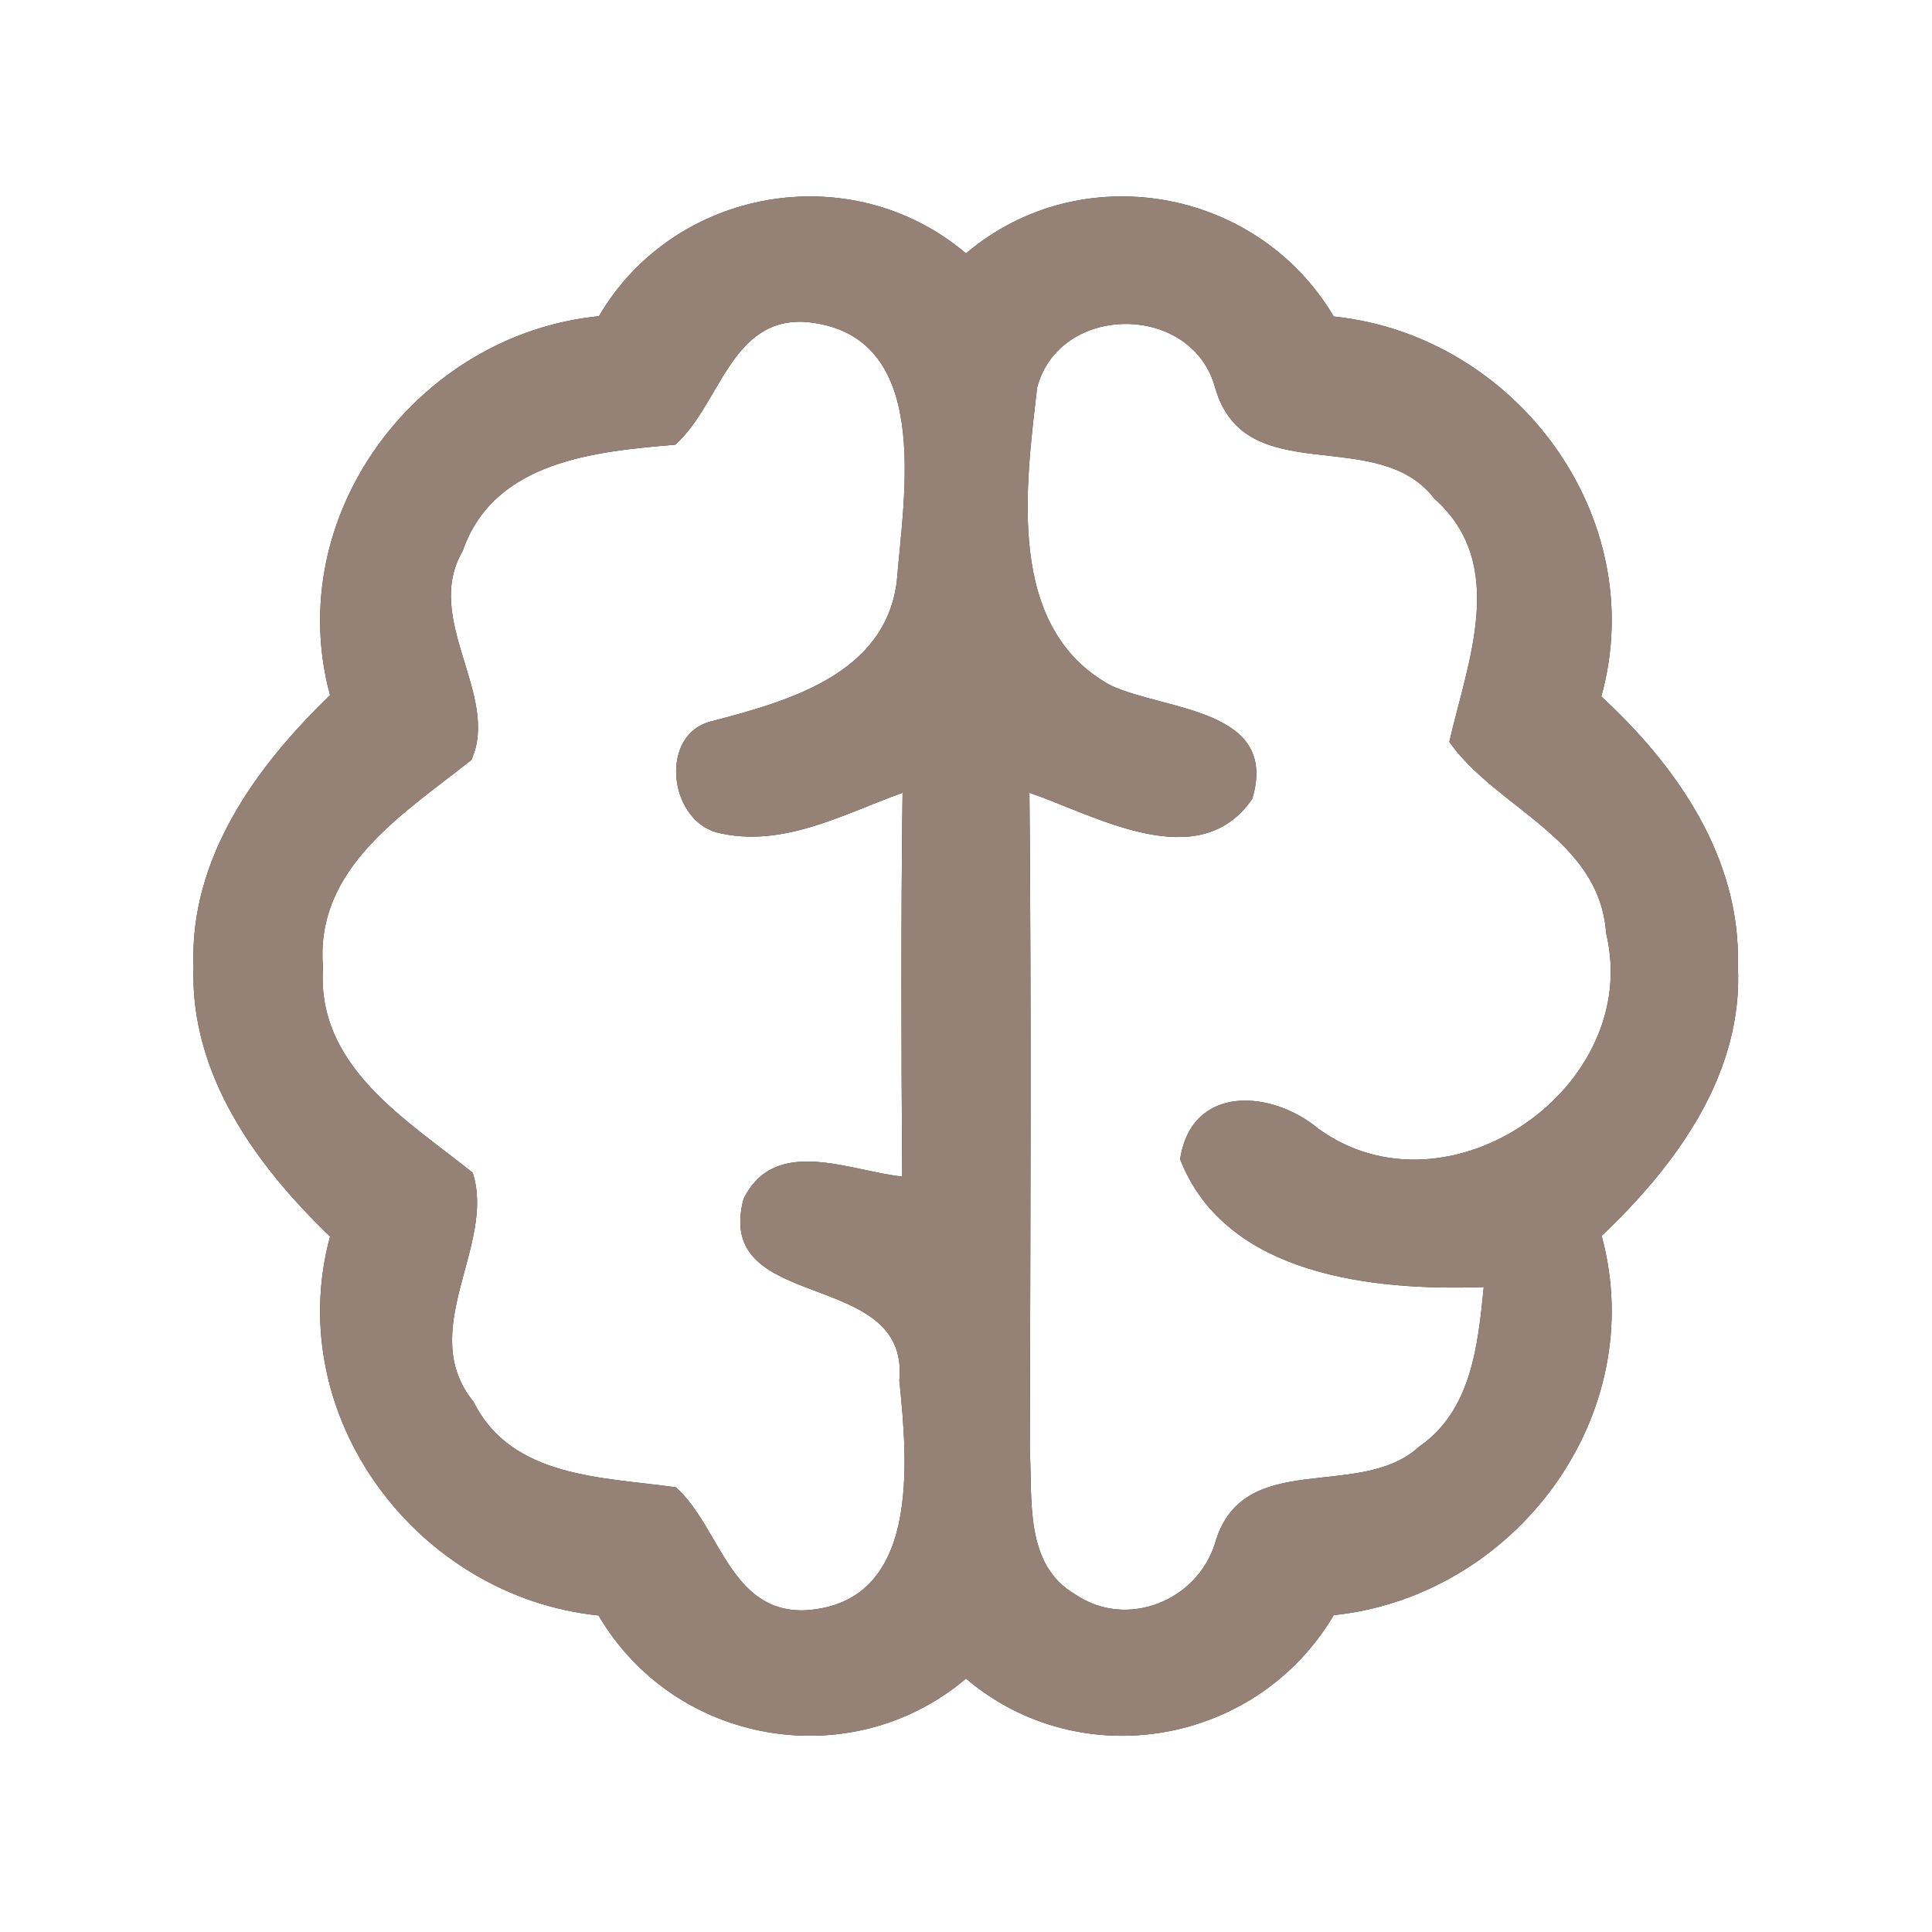 <?xml version="1.0" encoding="UTF-8" ?>
<!DOCTYPE svg PUBLIC "-//W3C//DTD SVG 1.1//EN" "http://www.w3.org/Graphics/SVG/1.1/DTD/svg11.dtd">
<svg width="60pt" height="60pt" viewBox="0 0 60 60" version="1.1" xmlns="http://www.w3.org/2000/svg">
<rect x="0" y="0" width="60" height="60" fill="#333333" stroke="none"/>
<g id="#ffffffff">
<path fill="#ffffff" opacity="1.00" d=" M 0.00 0.00 L 60.00 0.00 L 60.00 60.00 L 0.00 60.00 L 0.00 0.00 M 18.60 9.82 C 12.96 10.38 8.74 16.00 10.25 21.59 C 7.94 23.82 5.88 26.66 6.01 30.03 C 5.90 33.37 7.95 36.19 10.25 38.40 C 8.74 44.00 12.96 49.59 18.59 50.17 C 20.95 54.20 26.43 55.15 30.00 52.13 C 33.57 55.16 39.04 54.19 41.42 50.16 C 47.05 49.57 51.26 43.97 49.74 38.38 C 52.06 36.18 54.15 33.34 53.97 29.98 C 54.06 26.64 52.08 23.80 49.73 21.63 C 51.28 16.04 47.06 10.41 41.42 9.83 C 39.05 5.82 33.56 4.85 30.00 7.87 C 26.45 4.86 20.95 5.81 18.60 9.82 Z" />
<path fill="#ffffff" opacity="1.00" d=" M 20.97 13.81 C 22.37 12.57 22.69 9.83 25.05 10.00 C 28.98 10.38 28.07 15.34 27.85 18.07 C 27.48 20.94 24.49 21.77 22.14 22.39 C 20.47 22.75 20.74 25.42 22.25 25.85 C 24.28 26.36 26.19 25.28 28.03 24.62 C 27.98 28.59 27.99 32.56 28.02 36.54 C 26.39 36.37 24.06 35.25 23.09 37.24 C 22.14 40.83 28.27 39.34 27.93 42.87 C 28.19 45.42 28.60 49.81 24.99 50.01 C 22.67 50.08 22.37 47.43 20.99 46.19 C 18.73 45.87 15.89 45.91 14.71 43.54 C 12.90 41.32 15.41 38.68 14.68 36.42 C 12.61 34.76 9.82 33.12 10.03 30.04 C 9.77 26.94 12.56 25.26 14.64 23.60 C 15.54 21.59 13.12 19.23 14.37 17.11 C 15.33 14.32 18.47 14.02 20.97 13.81 Z" />
<path fill="#ffffff" opacity="1.00" d=" M 32.21 12.03 C 32.91 9.40 37.03 9.40 37.74 12.05 C 38.68 15.27 42.77 13.16 44.55 15.49 C 46.84 17.52 45.58 20.55 45.01 23.04 C 46.49 25.13 49.67 26.03 49.88 28.98 C 51.03 33.76 44.98 37.96 40.95 35.06 C 39.51 33.85 37.01 33.65 36.65 36.00 C 38.07 39.64 42.69 40.09 46.08 39.97 C 45.90 41.77 45.70 43.81 44.07 44.93 C 42.22 46.63 38.58 44.94 37.73 47.94 C 37.17 49.72 34.99 50.60 33.40 49.52 C 31.80 48.60 32.07 46.56 31.98 45.01 C 32.00 38.21 32.03 31.42 31.97 24.62 C 34.06 25.34 37.23 27.21 38.89 24.81 C 39.73 22.00 36.21 22.08 34.50 21.29 C 31.23 19.51 31.85 15.13 32.21 12.03 Z" />
</g>
<g id="#000000ff">
<path fill="#968176" opacity="1.00" d=" M 18.60 9.82 C 20.95 5.81 26.45 4.86 30.00 7.87 C 33.56 4.85 39.05 5.82 41.42 9.83 C 47.06 10.41 51.28 16.04 49.73 21.63 C 52.08 23.80 54.06 26.64 53.97 29.98 C 54.15 33.34 52.06 36.18 49.74 38.38 C 51.26 43.97 47.05 49.57 41.42 50.16 C 39.04 54.19 33.57 55.16 30.00 52.13 C 26.43 55.15 20.95 54.20 18.59 50.17 C 12.96 49.59 8.74 44.00 10.25 38.40 C 7.95 36.19 5.90 33.37 6.01 30.03 C 5.88 26.66 7.94 23.82 10.25 21.59 C 8.74 16.00 12.96 10.38 18.60 9.82 M 20.97 13.81 C 18.47 14.02 15.33 14.32 14.37 17.11 C 13.12 19.23 15.54 21.59 14.64 23.60 C 12.56 25.26 9.77 26.94 10.03 30.04 C 9.82 33.12 12.61 34.76 14.68 36.42 C 15.41 38.68 12.90 41.32 14.71 43.54 C 15.89 45.91 18.73 45.87 20.99 46.19 C 22.37 47.43 22.67 50.08 24.99 50.01 C 28.60 49.81 28.19 45.42 27.93 42.87 C 28.27 39.34 22.14 40.83 23.09 37.24 C 24.06 35.25 26.39 36.37 28.02 36.54 C 27.99 32.56 27.98 28.59 28.03 24.62 C 26.19 25.28 24.28 26.36 22.25 25.85 C 20.74 25.42 20.47 22.75 22.14 22.39 C 24.49 21.77 27.48 20.94 27.85 18.07 C 28.07 15.34 28.98 10.38 25.05 10.00 C 22.69 9.83 22.37 12.57 20.97 13.81 M 32.21 12.03 C 31.85 15.13 31.23 19.51 34.50 21.29 C 36.21 22.08 39.73 22.00 38.89 24.81 C 37.23 27.21 34.06 25.34 31.97 24.62 C 32.03 31.42 32.00 38.21 31.98 45.01 C 32.07 46.56 31.80 48.60 33.40 49.52 C 34.99 50.60 37.17 49.72 37.73 47.94 C 38.58 44.94 42.22 46.63 44.07 44.93 C 45.70 43.81 45.90 41.77 46.08 39.97 C 42.69 40.09 38.07 39.64 36.65 36.00 C 37.01 33.65 39.51 33.85 40.95 35.06 C 44.98 37.96 51.03 33.76 49.88 28.98 C 49.67 26.03 46.49 25.13 45.01 23.04 C 45.58 20.55 46.84 17.52 44.55 15.49 C 42.77 13.16 38.68 15.27 37.74 12.05 C 37.03 9.40 32.91 9.40 32.21 12.03 Z" />
</g>
</svg>
